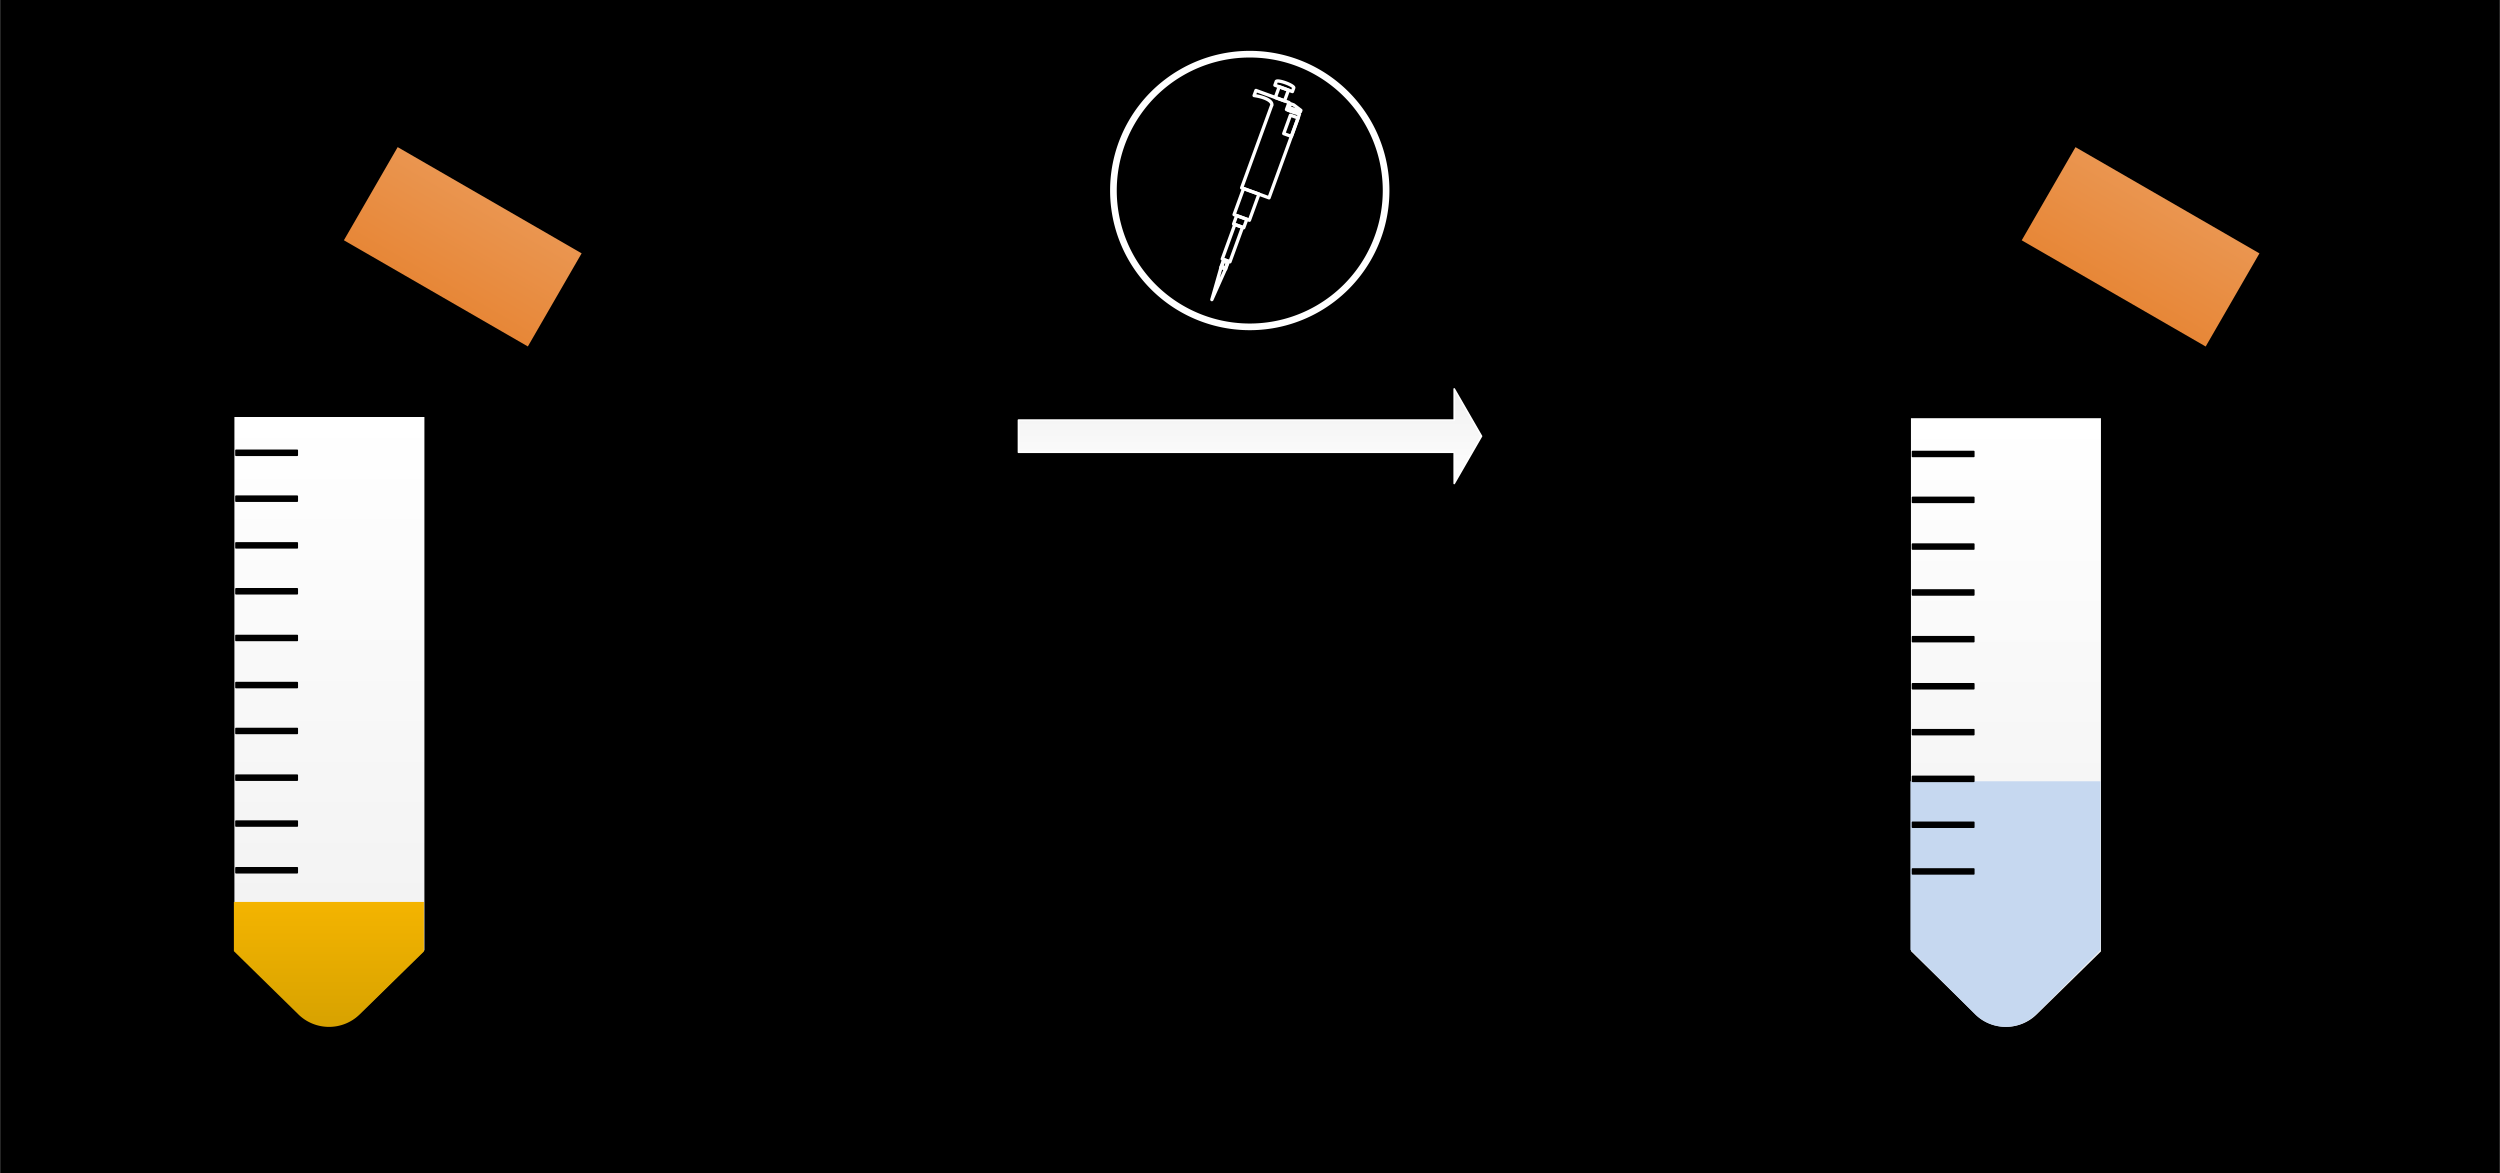 <?xml version="1.0" encoding="UTF-8" standalone="no"?>
<!DOCTYPE svg PUBLIC "-//W3C//DTD SVG 1.1//EN" "http://www.w3.org/Graphics/SVG/1.1/DTD/svg11.dtd">
<!-- Generiert durch Microsoft Visio, SVG Export 8.svg Page-1 -->
<svg xmlns="http://www.w3.org/2000/svg" xmlns:xlink="http://www.w3.org/1999/xlink" xmlns:ev="http://www.w3.org/2001/xml-events"
		xmlns:v="http://schemas.microsoft.com/visio/2003/SVGExtensions/" width="5.208in" height="2.444in"
		viewBox="0 0 374.953 175.978" xml:space="preserve" color-interpolation-filters="sRGB" class="st11">
	<v:documentProperties v:langID="1031" v:metric="true" v:viewMarkup="false">
		<v:userDefs>
			<v:ud v:nameU="msvNoAutoConnect" v:val="VT0(0):26"/>
			<v:ud v:nameU="msvConvertTheme"/>
		</v:userDefs>
	</v:documentProperties>

	<style type="text/css">
	<![CDATA[
		.st1 {fill:#000000;stroke:none;stroke-linecap:round;stroke-linejoin:round;stroke-width:0.75}
		.st2 {fill:url(#grad0-6);stroke:#ffffff;stroke-linecap:round;stroke-linejoin:round;stroke-width:0.25}
		.st3 {fill:none;stroke:none;stroke-linecap:round;stroke-linejoin:round;stroke-width:0.25}
		.st4 {fill:none;stroke:#ffffff;stroke-linecap:round;stroke-linejoin:round;stroke-width:0.5}
		.st5 {fill:none;stroke:#ffffff;stroke-linecap:round;stroke-linejoin:round;stroke-width:1}
		.st6 {fill:url(#grad0-6);stroke:none;stroke-linecap:round;stroke-linejoin:round;stroke-width:0.25}
		.st7 {fill:url(#grad0-47);stroke:none;stroke-linecap:round;stroke-linejoin:round;stroke-width:0.25}
		.st8 {fill:url(#grad0-51);stroke:#000000;stroke-linecap:round;stroke-linejoin:round;stroke-width:0.25}
		.st9 {fill:url(#grad0-82);stroke:#000000;stroke-linecap:round;stroke-linejoin:round;stroke-width:1.5}
		.st10 {fill:#c6d8f0;stroke:none;stroke-linecap:round;stroke-linejoin:round;stroke-width:0.25}
		.st11 {fill:none;fill-rule:evenodd;font-size:12px;overflow:visible;stroke-linecap:square;stroke-miterlimit:3}
	]]>
	</style>

	<defs id="Patterns_And_Gradients">
		<linearGradient id="grad0-6" x1="0" y1="0" x2="1" y2="0" gradientTransform="rotate(270 0.5 0.5)">
			<stop offset="0" stop-color="#f0f0f0" stop-opacity="1"/>
			<stop offset="1" stop-color="#ffffff" stop-opacity="1"/>
		</linearGradient>
		<linearGradient id="grad0-47" x1="0" y1="0" x2="1" y2="0" gradientTransform="rotate(270 0.5 0.5)">
			<stop offset="0" stop-color="#d7a200" stop-opacity="1"/>
			<stop offset="1" stop-color="#f4b400" stop-opacity="1"/>
		</linearGradient>
		<linearGradient id="grad0-51" x1="0" y1="0" x2="1" y2="0" gradientTransform="rotate(270 0.5 0.5)">
			<stop offset="0" stop-color="#000000" stop-opacity="1"/>
			<stop offset="1" stop-color="#000000" stop-opacity="1"/>
		</linearGradient>
		<linearGradient id="grad0-82" x1="0" y1="0" x2="1" y2="0" gradientTransform="rotate(270 0.5 0.5)">
			<stop offset="0" stop-color="#e78636" stop-opacity="1"/>
			<stop offset="1" stop-color="#ea9651" stop-opacity="1"/>
		</linearGradient>
	</defs>
	<g v:mID="4" v:index="1" v:groupContext="backgroundPage">
		<v:userDefs>
			<v:ud v:nameU="msvThemeColors" v:val="VT0(36):26"/>
			<v:ud v:nameU="msvThemeEffects" v:val="VT0(16):26"/>
			<v:ud v:nameU="msvThemeOrder" v:val="VT0(0):26"/>
			<v:ud v:nameU="msvVisioCreated" v:prompt="" v:val="VT0(0):26"/>
		</v:userDefs>
		<title>VHintergrund-1</title>
		<v:pageProperties width="5.208" height="2.444" v:drawingScale="0.0393701" v:pageScale="0.0393701" v:drawingUnits="24"
				v:shadowOffsetX="8.50394" v:shadowOffsetY="-8.50394"/>
		<g id="shape1-1" v:mID="1" v:groupContext="shape">
			<title>Vollton</title>
			<v:userDefs>
				<v:ud v:nameU="Background" v:val="VT0(0):26"/>
				<v:ud v:nameU="visVersion" v:val="VT0(14):26"/>
				<v:ud v:nameU="msvShapeCategories" v:prompt="" v:val="VT4(DoNotContain)"/>
				<v:ud v:nameU="msvThemeColors" v:val="VT0(36):26"/>
				<v:ud v:nameU="msvVisioCreated" v:prompt="" v:val="VT0(0):26"/>
			</v:userDefs>
			<rect x="0" y="0" width="374.953" height="175.978" class="st1"/>
		</g>
		<g id="shape2-3" v:mID="2" v:groupContext="shape" transform="translate(222.201,234.318) rotate(180)">
			<title>Pfeil 60 Grad-Spitze</title>
			<v:userDefs>
				<v:ud v:nameU="visVersion" v:val="VT0(14):26"/>
				<v:ud v:nameU="msvThemeColors" v:val="VT0(36):26"/>
				<v:ud v:nameU="msvThemeEffects" v:val="VT0(16):26"/>
			</v:userDefs>
			<path d="M0 168.89 L4.09 161.8 L4.09 166.48 L69.45 166.48 L69.45 171.3 L4.09 171.3 L4.09 175.98 L0 168.89 Z"
					class="st2"/>
		</g>
	</g>
	<g v:mID="0" v:index="2" v:groupContext="foregroundPage">
		<v:userDefs>
			<v:ud v:nameU="msvThemeColors" v:val="VT0(36):26"/>
			<v:ud v:nameU="msvThemeEffects" v:val="VT0(16):26"/>
			<v:ud v:nameU="msvThemeOrder" v:val="VT0(0):26"/>
		</v:userDefs>
		<title>Zeichenblatt-1</title>
		<v:pageProperties v:drawingScale="0.0393701" v:pageScale="0.0393701" v:drawingUnits="24" v:shadowOffsetX="8.50394"
				v:shadowOffsetY="-8.50394"/>
		<v:layer v:name="Flussdiagramm" v:index="0"/>
		<v:layer v:name="Verbinder" v:index="1"/>
		<g id="shape195-7" v:mID="195" v:groupContext="shape" transform="translate(125.787,-123.895)">
			<title>Rechteck.195</title>
			<v:userDefs>
				<v:ud v:nameU="visVersion" v:val="VT0(15):26"/>
				<v:ud v:nameU="msvThemeColors" v:val="VT0(36):26"/>
				<v:ud v:nameU="msvThemeEffects" v:val="VT0(16):26"/>
			</v:userDefs>
			<rect x="0" y="128.965" width="123.307" height="47.013" class="st3"/>
		</g>
		<g id="shape192-9" v:mID="192" v:groupContext="shape" transform="translate(1.59872E-014,-2.268)">
			<title>Rechteck.13.192</title>
			<v:userDefs>
				<v:ud v:nameU="visVersion" v:val="VT0(15):26"/>
				<v:ud v:nameU="msvThemeColors" v:val="VT0(36):26"/>
				<v:ud v:nameU="msvThemeEffects" v:val="VT0(16):26"/>
			</v:userDefs>
			<rect x="0" y="3.631" width="123.307" height="172.346" class="st3"/>
		</g>
		<g id="shape194-11" v:mID="194" v:groupContext="shape" transform="translate(251.575,-2.268)">
			<title>Rechteck.194</title>
			<v:userDefs>
				<v:ud v:nameU="visVersion" v:val="VT0(15):26"/>
				<v:ud v:nameU="msvThemeColors" v:val="VT0(36):26"/>
				<v:ud v:nameU="msvThemeEffects" v:val="VT0(16):26"/>
			</v:userDefs>
			<rect x="0" y="3.631" width="123.307" height="172.346" class="st3"/>
		</g>
		<g id="group253-13" transform="translate(166.991,-126.952)" v:mID="253" v:groupContext="group">
			<v:userDefs>
				<v:ud v:nameU="msvThemeColors" v:val="VT0(36):26"/>
				<v:ud v:nameU="msvThemeEffects" v:val="VT0(16):26"/>
			</v:userDefs>
			<title>Tabelle.253</title>
			<g id="shape254-14" v:mID="254" v:groupContext="shape" v:layerMember="0"
					transform="translate(78.284,-6.218) rotate(20)">
				<title>Prozess.3</title>
				<v:custProps>
					<v:cp v:nameU="Cost" v:lbl="Kosten" v:prompt="" v:type="7" v:format="@" v:sortKey="" v:invis="false"
							v:ask="false" v:langID="1031" v:cal="0"/>
					<v:cp v:nameU="ProcessNumber" v:lbl="Prozessnummer" v:prompt="" v:type="2" v:format="" v:sortKey=""
							v:invis="false" v:ask="false" v:langID="1031" v:cal="0"/>
					<v:cp v:nameU="Owner" v:lbl="Besitzer" v:prompt="" v:type="0" v:format="" v:sortKey="" v:invis="false"
							v:ask="false" v:langID="1031" v:cal="0"/>
					<v:cp v:nameU="Function" v:lbl="Funktionsname" v:prompt="" v:type="0" v:format="" v:sortKey="" v:invis="false"
							v:ask="false" v:langID="1031" v:cal="0" v:val="VT4()"/>
					<v:cp v:nameU="StartDate" v:lbl="Startdatum" v:prompt="" v:type="5" v:format="" v:sortKey="" v:invis="false"
							v:ask="false" v:langID="1031" v:cal="0"/>
					<v:cp v:nameU="EndDate" v:lbl="Enddatum" v:prompt="" v:type="5" v:format="" v:sortKey="" v:invis="false"
							v:ask="false" v:langID="1031" v:cal="0"/>
					<v:cp v:nameU="Status" v:lbl="Status" v:prompt="" v:type="4"
							v:format=";Nicht begonnen;In Bearbeitung;Abgeschlossen;Zurückgestellt;Auf Eingabe wartend" v:sortKey=""
							v:invis="false" v:ask="false" v:langID="1031" v:cal="0" v:val="VT4()"/>
				</v:custProps>
				<v:userDefs>
					<v:ud v:nameU="visVersion" v:prompt="" v:val="VT0(14):26"/>
					<v:ud v:nameU="DefaultWidth" v:prompt="" v:val="VT0(0.98425196850394):24"/>
					<v:ud v:nameU="DefaultHeight" v:prompt="" v:val="VT0(0.59055118110236):24"/>
					<v:ud v:nameU="ResizeTxtHeight" v:prompt="" v:val="VT0(0.59055118110236):24"/>
					<v:ud v:nameU="msvThemeColors" v:val="VT0(36):26"/>
					<v:ud v:nameU="msvThemeEffects" v:val="VT0(16):26"/>
				</v:userDefs>
				<rect x="0" y="171.811" width="2.451" height="4.167" class="st4"/>
			</g>
			<g id="shape255-16" v:mID="255" v:groupContext="shape" v:layerMember="0"
					transform="translate(78.214,-4.809) rotate(20)">
				<title>Prozess.4</title>
				<v:custProps>
					<v:cp v:nameU="Cost" v:lbl="Kosten" v:prompt="" v:type="7" v:format="@" v:sortKey="" v:invis="false"
							v:ask="false" v:langID="1031" v:cal="0"/>
					<v:cp v:nameU="ProcessNumber" v:lbl="Prozessnummer" v:prompt="" v:type="2" v:format="" v:sortKey=""
							v:invis="false" v:ask="false" v:langID="1031" v:cal="0"/>
					<v:cp v:nameU="Owner" v:lbl="Besitzer" v:prompt="" v:type="0" v:format="" v:sortKey="" v:invis="false"
							v:ask="false" v:langID="1031" v:cal="0"/>
					<v:cp v:nameU="Function" v:lbl="Funktionsname" v:prompt="" v:type="0" v:format="" v:sortKey="" v:invis="false"
							v:ask="false" v:langID="1031" v:cal="0" v:val="VT4()"/>
					<v:cp v:nameU="StartDate" v:lbl="Startdatum" v:prompt="" v:type="5" v:format="" v:sortKey="" v:invis="false"
							v:ask="false" v:langID="1031" v:cal="0"/>
					<v:cp v:nameU="EndDate" v:lbl="Enddatum" v:prompt="" v:type="5" v:format="" v:sortKey="" v:invis="false"
							v:ask="false" v:langID="1031" v:cal="0"/>
					<v:cp v:nameU="Status" v:lbl="Status" v:prompt="" v:type="4"
							v:format=";Nicht begonnen;In Bearbeitung;Abgeschlossen;Zurückgestellt;Auf Eingabe wartend" v:sortKey=""
							v:invis="false" v:ask="false" v:langID="1031" v:cal="0" v:val="VT4()"/>
				</v:custProps>
				<v:userDefs>
					<v:ud v:nameU="visVersion" v:prompt="" v:val="VT0(14):26"/>
					<v:ud v:nameU="DefaultWidth" v:prompt="" v:val="VT0(0.98425196850394):24"/>
					<v:ud v:nameU="DefaultHeight" v:prompt="" v:val="VT0(0.59055118110236):24"/>
					<v:ud v:nameU="ResizeTxtHeight" v:prompt="" v:val="VT0(0.59055118110236):24"/>
					<v:ud v:nameU="msvThemeColors" v:val="VT0(36):26"/>
					<v:ud v:nameU="msvThemeEffects" v:val="VT0(16):26"/>
				</v:userDefs>
				<rect x="0" y="174.63" width="1.618" height="1.348" class="st4"/>
			</g>
			<g id="shape256-18" v:mID="256" v:groupContext="shape" v:layerMember="0"
					transform="translate(76.513,0.44) rotate(20)">
				<title>Prozess.5</title>
				<v:custProps>
					<v:cp v:nameU="Cost" v:lbl="Kosten" v:prompt="" v:type="7" v:format="@" v:sortKey="" v:invis="false"
							v:ask="false" v:langID="1031" v:cal="0"/>
					<v:cp v:nameU="ProcessNumber" v:lbl="Prozessnummer" v:prompt="" v:type="2" v:format="" v:sortKey=""
							v:invis="false" v:ask="false" v:langID="1031" v:cal="0"/>
					<v:cp v:nameU="Owner" v:lbl="Besitzer" v:prompt="" v:type="0" v:format="" v:sortKey="" v:invis="false"
							v:ask="false" v:langID="1031" v:cal="0"/>
					<v:cp v:nameU="Function" v:lbl="Funktionsname" v:prompt="" v:type="0" v:format="" v:sortKey="" v:invis="false"
							v:ask="false" v:langID="1031" v:cal="0" v:val="VT4()"/>
					<v:cp v:nameU="StartDate" v:lbl="Startdatum" v:prompt="" v:type="5" v:format="" v:sortKey="" v:invis="false"
							v:ask="false" v:langID="1031" v:cal="0"/>
					<v:cp v:nameU="EndDate" v:lbl="Enddatum" v:prompt="" v:type="5" v:format="" v:sortKey="" v:invis="false"
							v:ask="false" v:langID="1031" v:cal="0"/>
					<v:cp v:nameU="Status" v:lbl="Status" v:prompt="" v:type="4"
							v:format=";Nicht begonnen;In Bearbeitung;Abgeschlossen;Zurückgestellt;Auf Eingabe wartend" v:sortKey=""
							v:invis="false" v:ask="false" v:langID="1031" v:cal="0" v:val="VT4()"/>
				</v:custProps>
				<v:userDefs>
					<v:ud v:nameU="visVersion" v:prompt="" v:val="VT0(14):26"/>
					<v:ud v:nameU="DefaultWidth" v:prompt="" v:val="VT0(0.98425196850394):24"/>
					<v:ud v:nameU="DefaultHeight" v:prompt="" v:val="VT0(0.59055118110236):24"/>
					<v:ud v:nameU="ResizeTxtHeight" v:prompt="" v:val="VT0(0.59055118110236):24"/>
					<v:ud v:nameU="msvThemeColors" v:val="VT0(36):26"/>
					<v:ud v:nameU="msvThemeEffects" v:val="VT0(16):26"/>
				</v:userDefs>
				<rect x="0" y="170.463" width="1.225" height="5.515" class="st4"/>
			</g>
			<g id="shape257-20" v:mID="257" v:groupContext="shape" v:layerMember="0"
					transform="translate(76.423,1.581) rotate(20)">
				<title>Prozess.6</title>
				<v:custProps>
					<v:cp v:nameU="Cost" v:lbl="Kosten" v:prompt="" v:type="7" v:format="@" v:sortKey="" v:invis="false"
							v:ask="false" v:langID="1031" v:cal="0"/>
					<v:cp v:nameU="ProcessNumber" v:lbl="Prozessnummer" v:prompt="" v:type="2" v:format="" v:sortKey=""
							v:invis="false" v:ask="false" v:langID="1031" v:cal="0"/>
					<v:cp v:nameU="Owner" v:lbl="Besitzer" v:prompt="" v:type="0" v:format="" v:sortKey="" v:invis="false"
							v:ask="false" v:langID="1031" v:cal="0"/>
					<v:cp v:nameU="Function" v:lbl="Funktionsname" v:prompt="" v:type="0" v:format="" v:sortKey="" v:invis="false"
							v:ask="false" v:langID="1031" v:cal="0" v:val="VT4()"/>
					<v:cp v:nameU="StartDate" v:lbl="Startdatum" v:prompt="" v:type="5" v:format="" v:sortKey="" v:invis="false"
							v:ask="false" v:langID="1031" v:cal="0"/>
					<v:cp v:nameU="EndDate" v:lbl="Enddatum" v:prompt="" v:type="5" v:format="" v:sortKey="" v:invis="false"
							v:ask="false" v:langID="1031" v:cal="0"/>
					<v:cp v:nameU="Status" v:lbl="Status" v:prompt="" v:type="4"
							v:format=";Nicht begonnen;In Bearbeitung;Abgeschlossen;Zurückgestellt;Auf Eingabe wartend" v:sortKey=""
							v:invis="false" v:ask="false" v:langID="1031" v:cal="0" v:val="VT4()"/>
				</v:custProps>
				<v:userDefs>
					<v:ud v:nameU="visVersion" v:prompt="" v:val="VT0(14):26"/>
					<v:ud v:nameU="DefaultWidth" v:prompt="" v:val="VT0(0.98425196850394):24"/>
					<v:ud v:nameU="DefaultHeight" v:prompt="" v:val="VT0(0.59055118110236):24"/>
					<v:ud v:nameU="ResizeTxtHeight" v:prompt="" v:val="VT0(0.59055118110236):24"/>
					<v:ud v:nameU="msvThemeColors" v:val="VT0(36):26"/>
					<v:ud v:nameU="msvThemeEffects" v:val="VT0(16):26"/>
				</v:userDefs>
				<rect x="0" y="174.875" width="0.613" height="1.103" class="st4"/>
			</g>
			<g id="shape258-22" v:mID="258" v:groupContext="shape" transform="translate(-43.413,332.639) rotate(-160)">
				<title>Dreieck</title>
				<v:userDefs>
					<v:ud v:nameU="visVersion" v:val="VT0(14):26"/>
					<v:ud v:nameU="msvThemeColors" v:val="VT0(36):26"/>
					<v:ud v:nameU="msvThemeEffects" v:val="VT0(16):26"/>
				</v:userDefs>
				<path d="M0.67 175.98 L0.31 170.95 L-0.05 175.98 L0.67 175.98 Z" class="st4"/>
			</g>
			<g id="shape259-24" v:mID="259" v:groupContext="shape" transform="translate(76.312,1.671) rotate(20)">
				<title>Rechteck.28</title>
				<v:userDefs>
					<v:ud v:nameU="visVersion" v:val="VT0(14):26"/>
					<v:ud v:nameU="msvThemeColors" v:val="VT0(36):26"/>
					<v:ud v:nameU="msvThemeEffects" v:val="VT0(16):26"/>
				</v:userDefs>
				<rect x="0" y="174.998" width="0.76" height="0.98" class="st4"/>
			</g>
			<g id="shape260-26" v:mID="260" v:groupContext="shape" transform="translate(84.47,-23.789) rotate(20)">
				<title>Rechteck.27</title>
				<v:userDefs>
					<v:ud v:nameU="visVersion" v:val="VT0(14):26"/>
					<v:ud v:nameU="msvThemeColors" v:val="VT0(36):26"/>
					<v:ud v:nameU="msvThemeEffects" v:val="VT0(16):26"/>
				</v:userDefs>
				<rect x="0" y="174.262" width="1.471" height="1.716" class="st4"/>
			</g>
			<g id="shape261-28" v:mID="261" v:groupContext="shape" transform="translate(84.412,-25.635) rotate(20)">
				<title>Tabelle.261</title>
				<v:userDefs>
					<v:ud v:nameU="msvThemeColors" v:val="VT0(36):26"/>
					<v:ud v:nameU="msvThemeEffects" v:val="VT0(16):26"/>
				</v:userDefs>
				<path d="M0 175.39 L0 175.98 L2.79 175.98 L2.79 175.39 a1.397 0.294 -180 0 0 -2.794 0 Z" class="st4"/>
			</g>
			<g id="shape262-30" v:mID="262" v:groupContext="shape" transform="translate(86.388,-21.891) rotate(20)">
				<title>Rectangle.31</title>
				<v:userDefs>
					<v:ud v:nameU="visVersion" v:val="VT0(14):26"/>
					<v:ud v:nameU="msvThemeColors" v:val="VT0(36):26"/>
					<v:ud v:nameU="msvThemeEffects" v:val="VT0(16):26"/>
				</v:userDefs>
				<rect x="0" y="175.586" width="1.078" height="0.392" class="st4"/>
			</g>
			<g id="shape263-32" v:mID="263" v:groupContext="shape" transform="translate(86.522,-22.259) rotate(20)">
				<title>Tabelle.263</title>
				<v:userDefs>
					<v:ud v:nameU="msvThemeColors" v:val="VT0(36):26"/>
					<v:ud v:nameU="msvThemeEffects" v:val="VT0(16):26"/>
				</v:userDefs>
				<path d="M0.52 175.34 L0 175.34 L0 175.98 L1.81 175.98 L1.81 175.74 L0.52 175.34 Z" class="st4"/>
			</g>
			<g id="shape264-34" v:mID="264" v:groupContext="shape" transform="translate(76.623,-11.257) rotate(20)">
				<title>Tabelle.264</title>
				<v:userDefs>
					<v:ud v:nameU="msvThemeColors" v:val="VT0(36):26"/>
					<v:ud v:nameU="msvThemeEffects" v:val="VT0(16):26"/>
				</v:userDefs>
				<path d="M2.98 175.98 L7.35 175.98 L7.35 168.87 L7.35 162.87 L7.35 162.64 L5.28 162.64 L5.28 161.52 L0 161.52 L0
							 162.33 A3.463 1.22 163.79 0 1 2.97 162.72 L2.98 162.74 L2.99 162.74 L2.99 162.87 L2.98 162.87 L2.98
							 175.98 Z" class="st4"/>
			</g>
			<g id="shape265-36" v:mID="265" v:groupContext="shape" transform="translate(85.734,-18.373) rotate(20)">
				<title>Rechteck.50</title>
				<v:userDefs>
					<v:ud v:nameU="visVersion" v:val="VT0(14):26"/>
					<v:ud v:nameU="msvThemeColors" v:val="VT0(36):26"/>
					<v:ud v:nameU="msvThemeEffects" v:val="VT0(16):26"/>
				</v:userDefs>
				<rect x="0" y="173.037" width="1.225" height="2.941" class="st4"/>
			</g>
			<g id="shape266-38" v:mID="266" v:groupContext="shape">
				<title>Kreis</title>
				<v:userDefs>
					<v:ud v:nameU="visVersion" v:val="VT0(14):26"/>
					<v:ud v:nameU="msvThemeColors" v:val="VT0(36):26"/>
					<v:ud v:nameU="msvThemeEffects" v:val="VT0(16):26"/>
				</v:userDefs>
				<path d="M0 155.53 A20.45 20.45 0 0 1 40.9 155.53 A20.45 20.45 0 1 1 -0 155.53 Z" class="st5"/>
			</g>
		</g>
		<g id="group267-40" transform="translate(35.061,-21.946)" v:mID="267" v:groupContext="group">
			<v:userDefs>
				<v:ud v:nameU="msvThemeColors" v:val="VT0(36):26"/>
				<v:ud v:nameU="msvThemeEffects" v:val="VT0(16):26"/>
			</v:userDefs>
			<title>Tabelle.267</title>
			<g id="shape268-41" v:mID="268" v:groupContext="shape" transform="translate(0.078,-0.186)">
				<title>Tabelle.268</title>
				<v:userDefs>
					<v:ud v:nameU="msvThemeColors" v:val="VT0(36):26"/>
					<v:ud v:nameU="msvThemeEffects" v:val="VT0(16):26"/>
				</v:userDefs>
				<path d="M28.5 120.13 L28.5 108.41 L28.5 84.68 L0 84.68 L0 164.62 L9.69 174.12 A6.478 6.345 -180 0 0 18.85 174.12
							 L28.5 164.67 L28.5 120.13 Z" class="st6"/>
			</g>
			<g id="shape269-44" v:mID="269" v:groupContext="shape">
				<title>Tabelle.269</title>
				<v:userDefs>
					<v:ud v:nameU="msvThemeColors" v:val="VT0(36):26"/>
					<v:ud v:nameU="msvThemeEffects" v:val="VT0(16):26"/>
				</v:userDefs>
				<path d="M0 157.24 L0 164.62 L9.69 174.12 A6.478 6.345 -180 0 0 18.85 174.12 L28.5 164.67 L28.5 157.24 L0 157.24
							 Z" class="st7"/>
			</g>
			<g id="shape270-48" v:mID="270" v:groupContext="shape" transform="translate(0.319,-23.132)">
				<title>Rechteck.23</title>
				<v:userDefs>
					<v:ud v:nameU="visVersion" v:val="VT0(14):26"/>
					<v:ud v:nameU="msvThemeColors" v:val="VT0(36):26"/>
					<v:ud v:nameU="msvThemeEffects" v:val="VT0(16):26"/>
				</v:userDefs>
				<rect x="0" y="175.253" width="9.179" height="0.725" class="st8"/>
			</g>
			<g id="shape271-52" v:mID="271" v:groupContext="shape" transform="translate(0.319,-30.137)">
				<title>Rechteck.24</title>
				<v:userDefs>
					<v:ud v:nameU="visVersion" v:val="VT0(14):26"/>
					<v:ud v:nameU="msvThemeColors" v:val="VT0(36):26"/>
					<v:ud v:nameU="msvThemeEffects" v:val="VT0(16):26"/>
				</v:userDefs>
				<rect x="0" y="175.253" width="9.179" height="0.725" class="st8"/>
			</g>
			<g id="shape272-55" v:mID="272" v:groupContext="shape" transform="translate(0.319,-37.021)">
				<title>Rechteck.25</title>
				<v:userDefs>
					<v:ud v:nameU="visVersion" v:val="VT0(14):26"/>
					<v:ud v:nameU="msvThemeColors" v:val="VT0(36):26"/>
					<v:ud v:nameU="msvThemeEffects" v:val="VT0(16):26"/>
				</v:userDefs>
				<rect x="0" y="175.253" width="9.179" height="0.725" class="st8"/>
			</g>
			<g id="shape273-58" v:mID="273" v:groupContext="shape" transform="translate(0.319,-44.026)">
				<title>Rechteck.26</title>
				<v:userDefs>
					<v:ud v:nameU="visVersion" v:val="VT0(14):26"/>
					<v:ud v:nameU="msvThemeColors" v:val="VT0(36):26"/>
					<v:ud v:nameU="msvThemeEffects" v:val="VT0(16):26"/>
				</v:userDefs>
				<rect x="0" y="175.253" width="9.179" height="0.725" class="st8"/>
			</g>
			<g id="shape274-61" v:mID="274" v:groupContext="shape" transform="translate(0.319,-50.909)">
				<title>Rechteck.36</title>
				<v:userDefs>
					<v:ud v:nameU="visVersion" v:val="VT0(14):26"/>
					<v:ud v:nameU="msvThemeColors" v:val="VT0(36):26"/>
					<v:ud v:nameU="msvThemeEffects" v:val="VT0(16):26"/>
				</v:userDefs>
				<rect x="0" y="175.253" width="9.179" height="0.725" class="st8"/>
			</g>
			<g id="shape275-64" v:mID="275" v:groupContext="shape" transform="translate(0.319,-57.974)">
				<title>Rechteck.37</title>
				<v:userDefs>
					<v:ud v:nameU="visVersion" v:val="VT0(14):26"/>
					<v:ud v:nameU="msvThemeColors" v:val="VT0(36):26"/>
					<v:ud v:nameU="msvThemeEffects" v:val="VT0(16):26"/>
				</v:userDefs>
				<rect x="0" y="175.253" width="9.179" height="0.725" class="st8"/>
			</g>
			<g id="shape276-67" v:mID="276" v:groupContext="shape" transform="translate(0.319,-64.979)">
				<title>Rechteck.29</title>
				<v:userDefs>
					<v:ud v:nameU="visVersion" v:val="VT0(14):26"/>
					<v:ud v:nameU="msvThemeColors" v:val="VT0(36):26"/>
					<v:ud v:nameU="msvThemeEffects" v:val="VT0(16):26"/>
				</v:userDefs>
				<rect x="0" y="175.253" width="9.179" height="0.725" class="st8"/>
			</g>
			<g id="shape277-70" v:mID="277" v:groupContext="shape" transform="translate(0.319,-71.863)">
				<title>Rechteck.30</title>
				<v:userDefs>
					<v:ud v:nameU="visVersion" v:val="VT0(14):26"/>
					<v:ud v:nameU="msvThemeColors" v:val="VT0(36):26"/>
					<v:ud v:nameU="msvThemeEffects" v:val="VT0(16):26"/>
				</v:userDefs>
				<rect x="0" y="175.253" width="9.179" height="0.725" class="st8"/>
			</g>
			<g id="shape278-73" v:mID="278" v:groupContext="shape" transform="translate(0.319,-78.868)">
				<title>Rechteck.31</title>
				<v:userDefs>
					<v:ud v:nameU="visVersion" v:val="VT0(14):26"/>
					<v:ud v:nameU="msvThemeColors" v:val="VT0(36):26"/>
					<v:ud v:nameU="msvThemeEffects" v:val="VT0(16):26"/>
				</v:userDefs>
				<rect x="0" y="175.253" width="9.179" height="0.725" class="st8"/>
			</g>
			<g id="shape279-76" v:mID="279" v:groupContext="shape" transform="translate(0.319,-85.752)">
				<title>Rechteck.32</title>
				<v:userDefs>
					<v:ud v:nameU="visVersion" v:val="VT0(14):26"/>
					<v:ud v:nameU="msvThemeColors" v:val="VT0(36):26"/>
					<v:ud v:nameU="msvThemeEffects" v:val="VT0(16):26"/>
				</v:userDefs>
				<rect x="0" y="175.253" width="9.179" height="0.725" class="st8"/>
			</g>
			<g id="shape280-79" v:mID="280" v:groupContext="shape" transform="translate(103.465,-94.143) rotate(30)">
				<title>Rechteck.43</title>
				<v:userDefs>
					<v:ud v:nameU="visVersion" v:val="VT0(14):26"/>
					<v:ud v:nameU="msvThemeColors" v:val="VT0(36):26"/>
					<v:ud v:nameU="msvThemeEffects" v:val="VT0(16):26"/>
				</v:userDefs>
				<rect x="0" y="158.345" width="33.363" height="17.633" class="st9"/>
			</g>
		</g>
		<g id="group281-83" transform="translate(286.54,-21.953)" v:mID="281" v:groupContext="group">
			<v:userDefs>
				<v:ud v:nameU="msvThemeColors" v:val="VT0(36):26"/>
				<v:ud v:nameU="msvThemeEffects" v:val="VT0(16):26"/>
			</v:userDefs>
			<title>Tabelle.281</title>
			<g id="shape282-84" v:mID="282" v:groupContext="shape" transform="translate(0.078,0)">
				<title>Tabelle.282</title>
				<v:userDefs>
					<v:ud v:nameU="msvThemeColors" v:val="VT0(36):26"/>
					<v:ud v:nameU="msvThemeEffects" v:val="VT0(16):26"/>
				</v:userDefs>
				<path d="M28.5 120.13 L28.5 108.41 L28.5 84.68 L0 84.68 L0 164.62 L9.69 174.12 A6.478 6.345 -180 0 0 18.85 174.12
							 L28.5 164.67 L28.5 120.13 Z" class="st6"/>
			</g>
			<g id="shape283-87" v:mID="283" v:groupContext="shape">
				<title>Tabelle.283</title>
				<path d="M0 139.14 L0 164.42 L9.69 174.09 A6.478 6.458 -180 0 0 18.85 174.09 L28.5 164.47 L28.5 139.14 L0 139.14
							 Z" class="st10"/>
			</g>
			<g id="shape284-89" v:mID="284" v:groupContext="shape" transform="translate(103.657,-94.129) rotate(30)">
				<title>Rechteck.61</title>
				<v:userDefs>
					<v:ud v:nameU="visVersion" v:val="VT0(14):26"/>
					<v:ud v:nameU="msvThemeColors" v:val="VT0(36):26"/>
					<v:ud v:nameU="msvThemeEffects" v:val="VT0(16):26"/>
				</v:userDefs>
				<rect x="0" y="158.345" width="33.363" height="17.633" class="st9"/>
			</g>
			<g id="shape285-92" v:mID="285" v:groupContext="shape" transform="translate(0.319,-22.946)">
				<title>Rechteck.64</title>
				<v:userDefs>
					<v:ud v:nameU="visVersion" v:val="VT0(14):26"/>
					<v:ud v:nameU="msvThemeColors" v:val="VT0(36):26"/>
					<v:ud v:nameU="msvThemeEffects" v:val="VT0(16):26"/>
				</v:userDefs>
				<rect x="0" y="175.253" width="9.179" height="0.725" class="st8"/>
			</g>
			<g id="shape286-95" v:mID="286" v:groupContext="shape" transform="translate(0.319,-29.951)">
				<title>Rechteck.65</title>
				<v:userDefs>
					<v:ud v:nameU="visVersion" v:val="VT0(14):26"/>
					<v:ud v:nameU="msvThemeColors" v:val="VT0(36):26"/>
					<v:ud v:nameU="msvThemeEffects" v:val="VT0(16):26"/>
				</v:userDefs>
				<rect x="0" y="175.253" width="9.179" height="0.725" class="st8"/>
			</g>
			<g id="shape287-98" v:mID="287" v:groupContext="shape" transform="translate(0.319,-36.835)">
				<title>Rechteck.66</title>
				<v:userDefs>
					<v:ud v:nameU="visVersion" v:val="VT0(14):26"/>
					<v:ud v:nameU="msvThemeColors" v:val="VT0(36):26"/>
					<v:ud v:nameU="msvThemeEffects" v:val="VT0(16):26"/>
				</v:userDefs>
				<rect x="0" y="175.253" width="9.179" height="0.725" class="st8"/>
			</g>
			<g id="shape288-101" v:mID="288" v:groupContext="shape" transform="translate(0.319,-43.84)">
				<title>Rechteck.67</title>
				<v:userDefs>
					<v:ud v:nameU="visVersion" v:val="VT0(14):26"/>
					<v:ud v:nameU="msvThemeColors" v:val="VT0(36):26"/>
					<v:ud v:nameU="msvThemeEffects" v:val="VT0(16):26"/>
				</v:userDefs>
				<rect x="0" y="175.253" width="9.179" height="0.725" class="st8"/>
			</g>
			<g id="shape289-104" v:mID="289" v:groupContext="shape" transform="translate(0.319,-50.724)">
				<title>Rechteck.68</title>
				<v:userDefs>
					<v:ud v:nameU="visVersion" v:val="VT0(14):26"/>
					<v:ud v:nameU="msvThemeColors" v:val="VT0(36):26"/>
					<v:ud v:nameU="msvThemeEffects" v:val="VT0(16):26"/>
				</v:userDefs>
				<rect x="0" y="175.253" width="9.179" height="0.725" class="st8"/>
			</g>
			<g id="shape290-107" v:mID="290" v:groupContext="shape" transform="translate(0.319,-57.789)">
				<title>Rechteck.70</title>
				<v:userDefs>
					<v:ud v:nameU="visVersion" v:val="VT0(14):26"/>
					<v:ud v:nameU="msvThemeColors" v:val="VT0(36):26"/>
					<v:ud v:nameU="msvThemeEffects" v:val="VT0(16):26"/>
				</v:userDefs>
				<rect x="0" y="175.253" width="9.179" height="0.725" class="st8"/>
			</g>
			<g id="shape291-110" v:mID="291" v:groupContext="shape" transform="translate(0.319,-64.793)">
				<title>Rechteck.71</title>
				<v:userDefs>
					<v:ud v:nameU="visVersion" v:val="VT0(14):26"/>
					<v:ud v:nameU="msvThemeColors" v:val="VT0(36):26"/>
					<v:ud v:nameU="msvThemeEffects" v:val="VT0(16):26"/>
				</v:userDefs>
				<rect x="0" y="175.253" width="9.179" height="0.725" class="st8"/>
			</g>
			<g id="shape292-113" v:mID="292" v:groupContext="shape" transform="translate(0.319,-71.677)">
				<title>Rechteck.72</title>
				<v:userDefs>
					<v:ud v:nameU="visVersion" v:val="VT0(14):26"/>
					<v:ud v:nameU="msvThemeColors" v:val="VT0(36):26"/>
					<v:ud v:nameU="msvThemeEffects" v:val="VT0(16):26"/>
				</v:userDefs>
				<rect x="0" y="175.253" width="9.179" height="0.725" class="st8"/>
			</g>
			<g id="shape293-116" v:mID="293" v:groupContext="shape" transform="translate(0.319,-78.682)">
				<title>Rechteck.73</title>
				<v:userDefs>
					<v:ud v:nameU="visVersion" v:val="VT0(14):26"/>
					<v:ud v:nameU="msvThemeColors" v:val="VT0(36):26"/>
					<v:ud v:nameU="msvThemeEffects" v:val="VT0(16):26"/>
				</v:userDefs>
				<rect x="0" y="175.253" width="9.179" height="0.725" class="st8"/>
			</g>
			<g id="shape294-119" v:mID="294" v:groupContext="shape" transform="translate(0.319,-85.566)">
				<title>Rechteck.74</title>
				<v:userDefs>
					<v:ud v:nameU="visVersion" v:val="VT0(14):26"/>
					<v:ud v:nameU="msvThemeColors" v:val="VT0(36):26"/>
					<v:ud v:nameU="msvThemeEffects" v:val="VT0(16):26"/>
				</v:userDefs>
				<rect x="0" y="175.253" width="9.179" height="0.725" class="st8"/>
			</g>
		</g>
	</g>
</svg>
